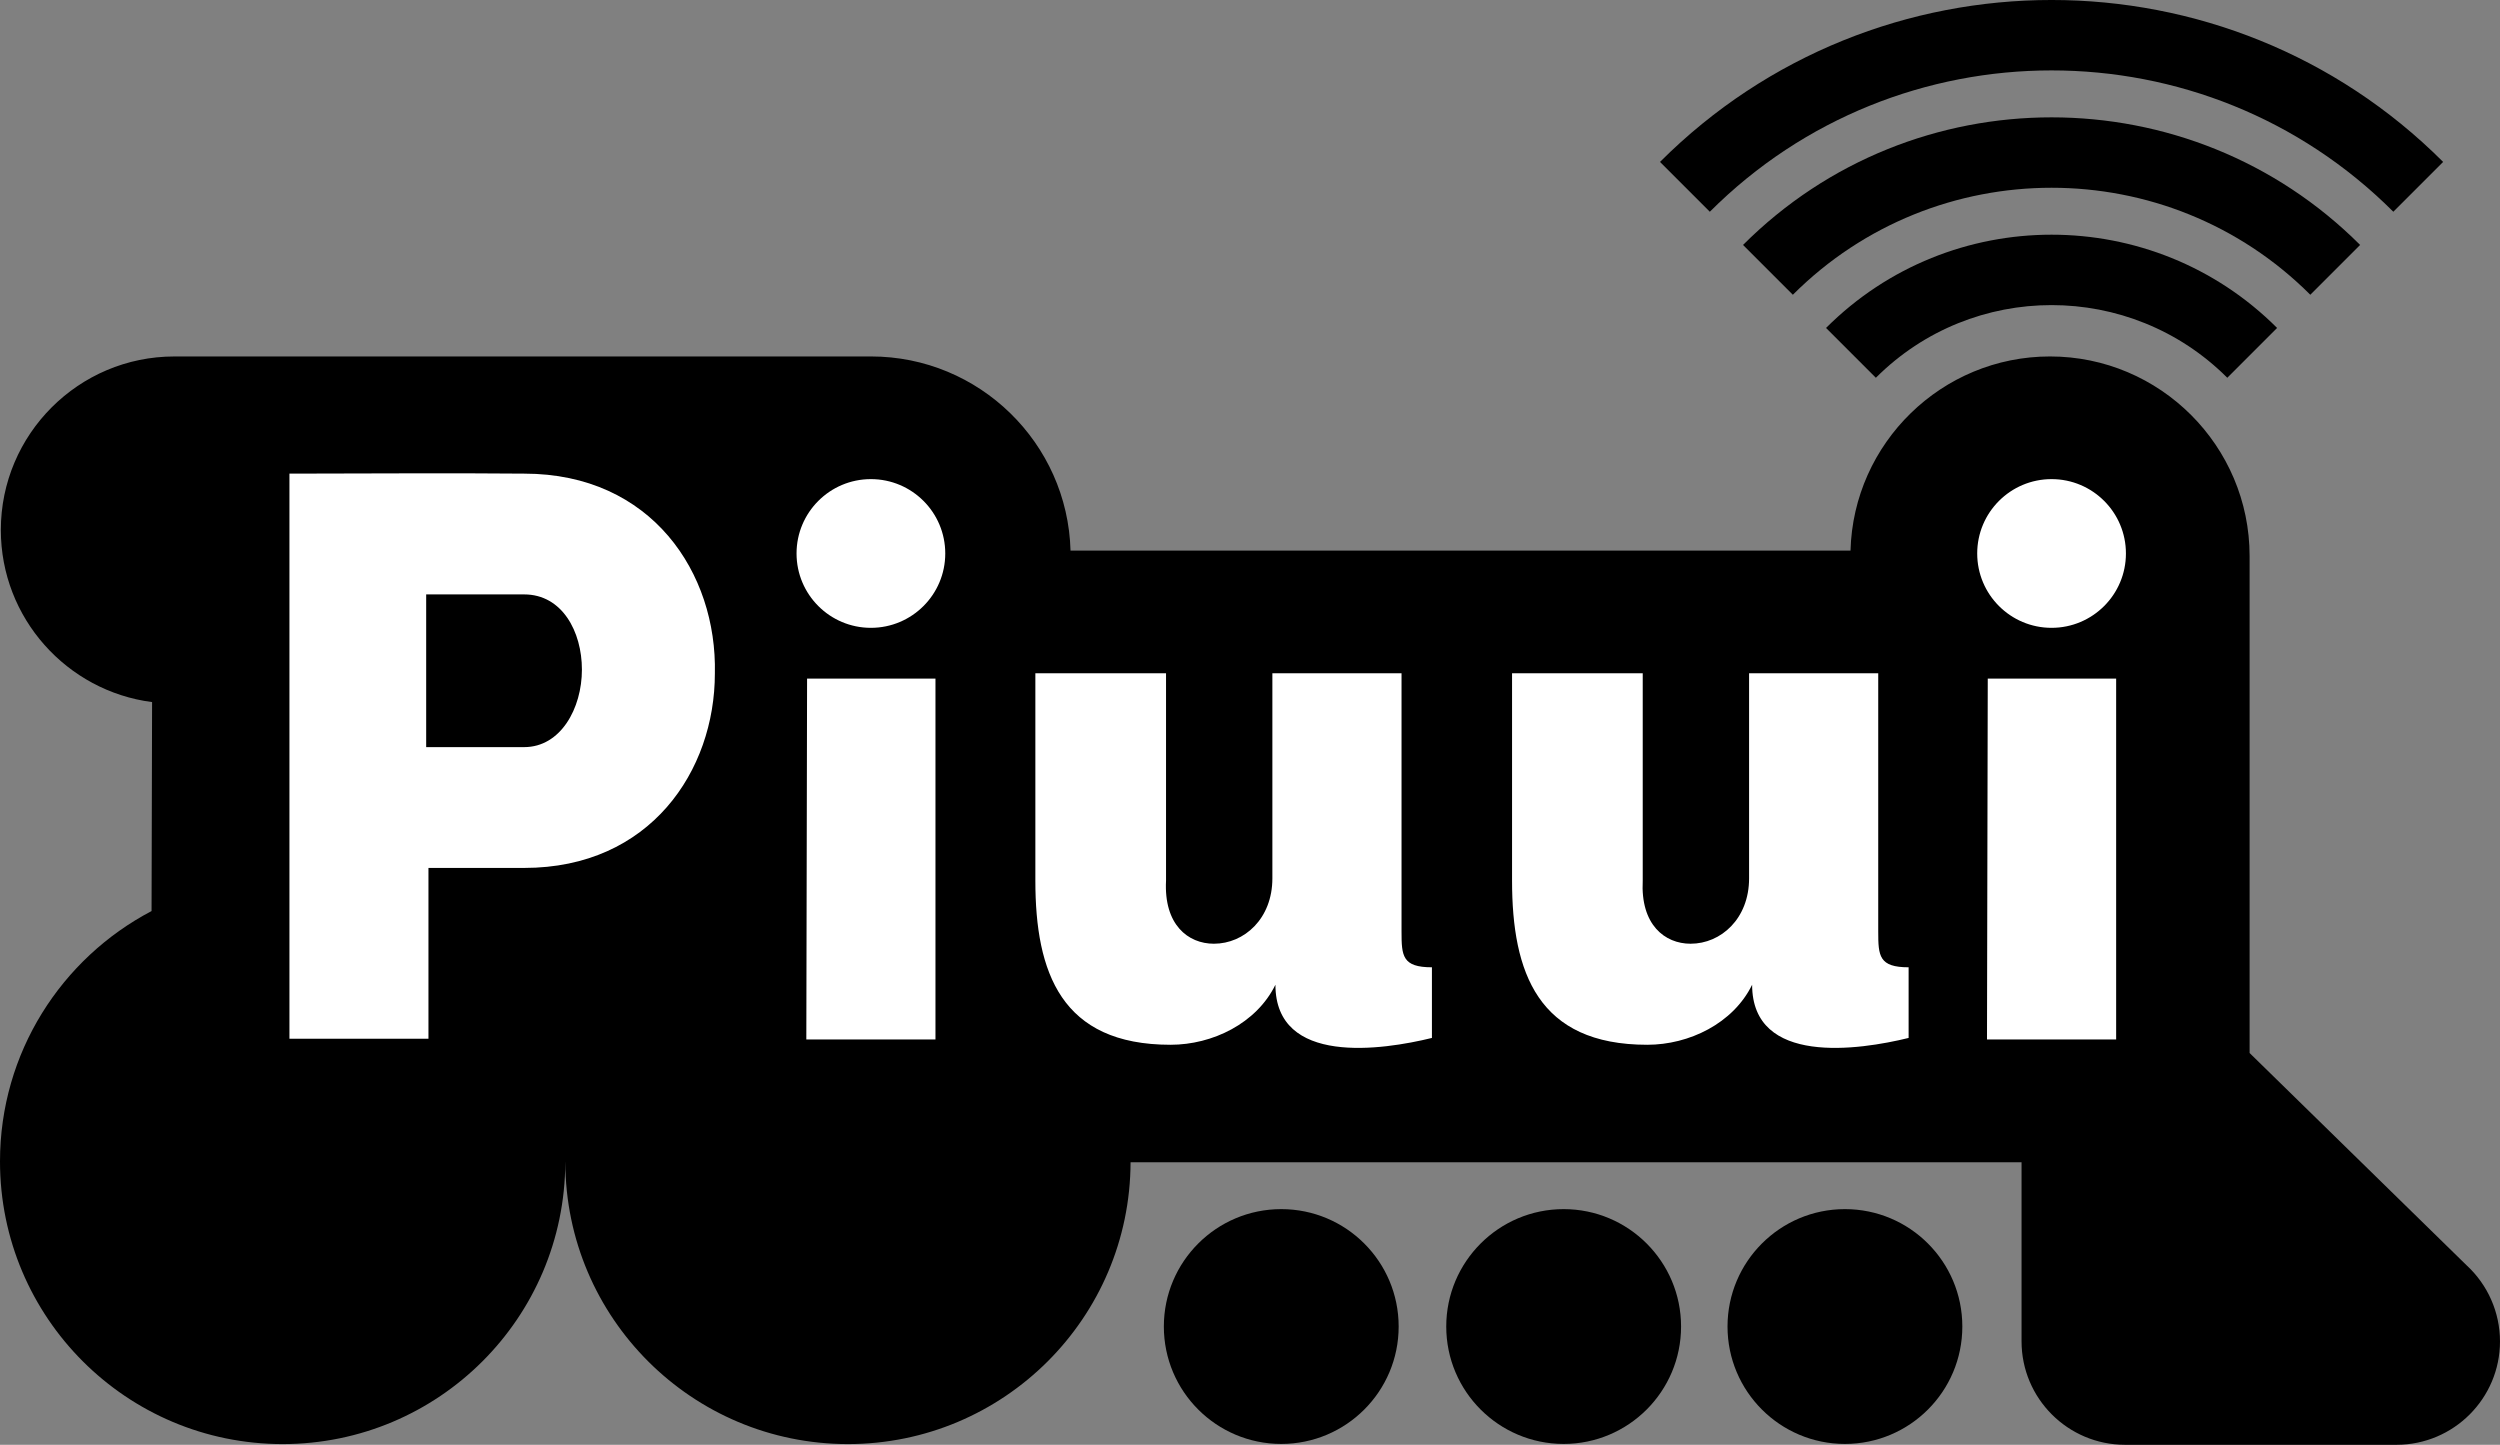 <svg xmlns="http://www.w3.org/2000/svg" viewBox="0 0 638.816 369.182" class="logo-piuui"><rect x="0" y="0" width="638.816" height="369.182" fill="#808080" stroke="none"/><g class="logo-fundo-piuui"><path d="M399.556 308.962c-16.563 0-30.002 13.437-30.002 30 0 16.563 13.44 30 30.002 30s30-13.438 30-30c0-16.563-13.437-30-30-30zM327.394 308.962c-16.57 0-30 13.437-30 30 0 16.563 13.43 30 30 30 16.574 0 30-13.438 30-30 0-16.563-13.426-30-30-30zM471.427 308.962c-16.568 0-30 13.437-30 30 0 16.563 13.432 30 30 30 16.578 0 30-13.438 30-30 0-16.563-13.422-30-30-30z"/><path d="M630.244 323.282l-55.41-54.21v-126.99c0-28.12-22.88-51-51-51-27.658 0-50.244 22.133-50.98 49.616H273.548c-.736-27.483-23.323-49.615-50.98-49.615l-178.015.003c-24.45 0-44.34 19.89-44.34 44.34 0 22.52 16.876 41.174 38.647 43.975l-.135 53.398C15.71 244.874 0 268.985 0 296.778 0 336.664 32.338 369 72.223 369c39.83 0 72.13-32.245 72.22-72.054h.01c.09 39.81 32.385 72.054 72.215 72.054 39.814 0 72.106-32.223 72.22-72.01H516.56v45.77c0 14.568 11.852 26.42 26.42 26.42h69.414c14.568 0 26.42-11.852 26.42-26.42 0-7.396-3.12-14.482-8.572-19.478z"/><path d="M479.332 96.53c24.756-24.76 65.04-24.757 89.8 0L581.86 83.8c-31.775-31.772-83.478-31.775-115.256 0l12.728 12.73z"/><path d="M603.072 62.59c-43.477-43.473-114.21-43.473-157.682 0l12.73 12.728c36.452-36.454 95.77-36.454 132.224 0l12.728-12.728z"/><path d="M611.556 54.106l12.73-12.73c-55.175-55.168-144.94-55.17-200.11 0l12.73 12.73c48.148-48.153 126.498-48.152 174.65 0z"/></g><g fill="#FFF"><path d="M73.96 265.416v-144.39c20.188 0 39.795-.194 59.983 0 32.612 0 49.308 25.43 48.726 51.055 0 24.85-16.502 49.698-48.727 49.698h-24.46v43.64H73.96zm59.983-74.507c9.318 0 14.753-9.9 14.753-19.8 0-9.707-5.047-19.22-14.753-19.22H108.9v39.02h25.043zM239.037 265.61h-33l.193-92.208h32.807zM358.128 172.043v66.002c0 6.212.193 9.124 7.766 9.124v18.052c-12.62 3.106-39.99 7.183-39.99-13.59-4.853 9.9-16.11 15.337-26.79 15.337-27.95 0-34.552-18.442-34.552-41.932v-52.995h33.39v52.995c-.583 11.26 5.628 16.112 12.227 16.112 7.765 0 14.946-6.405 14.946-16.694v-52.413h33.002zM479.937 172.043v66.002c0 6.212.193 9.124 7.764 9.124v18.052c-12.616 3.106-39.987 7.183-39.987-13.59-4.853 9.9-16.113 15.337-26.79 15.337-27.952 0-34.554-18.442-34.554-41.932v-52.995h33.39v52.995c-.584 11.26 5.63 16.112 12.23 16.112 7.765 0 14.946-6.405 14.946-16.694v-52.413h33zM540.732 265.61H507.73l.195-92.208h32.807z"/><circle cx="524.23" cy="141.428" r="19"/><circle cx="222.539" cy="141.428" r="19"/></g></svg>